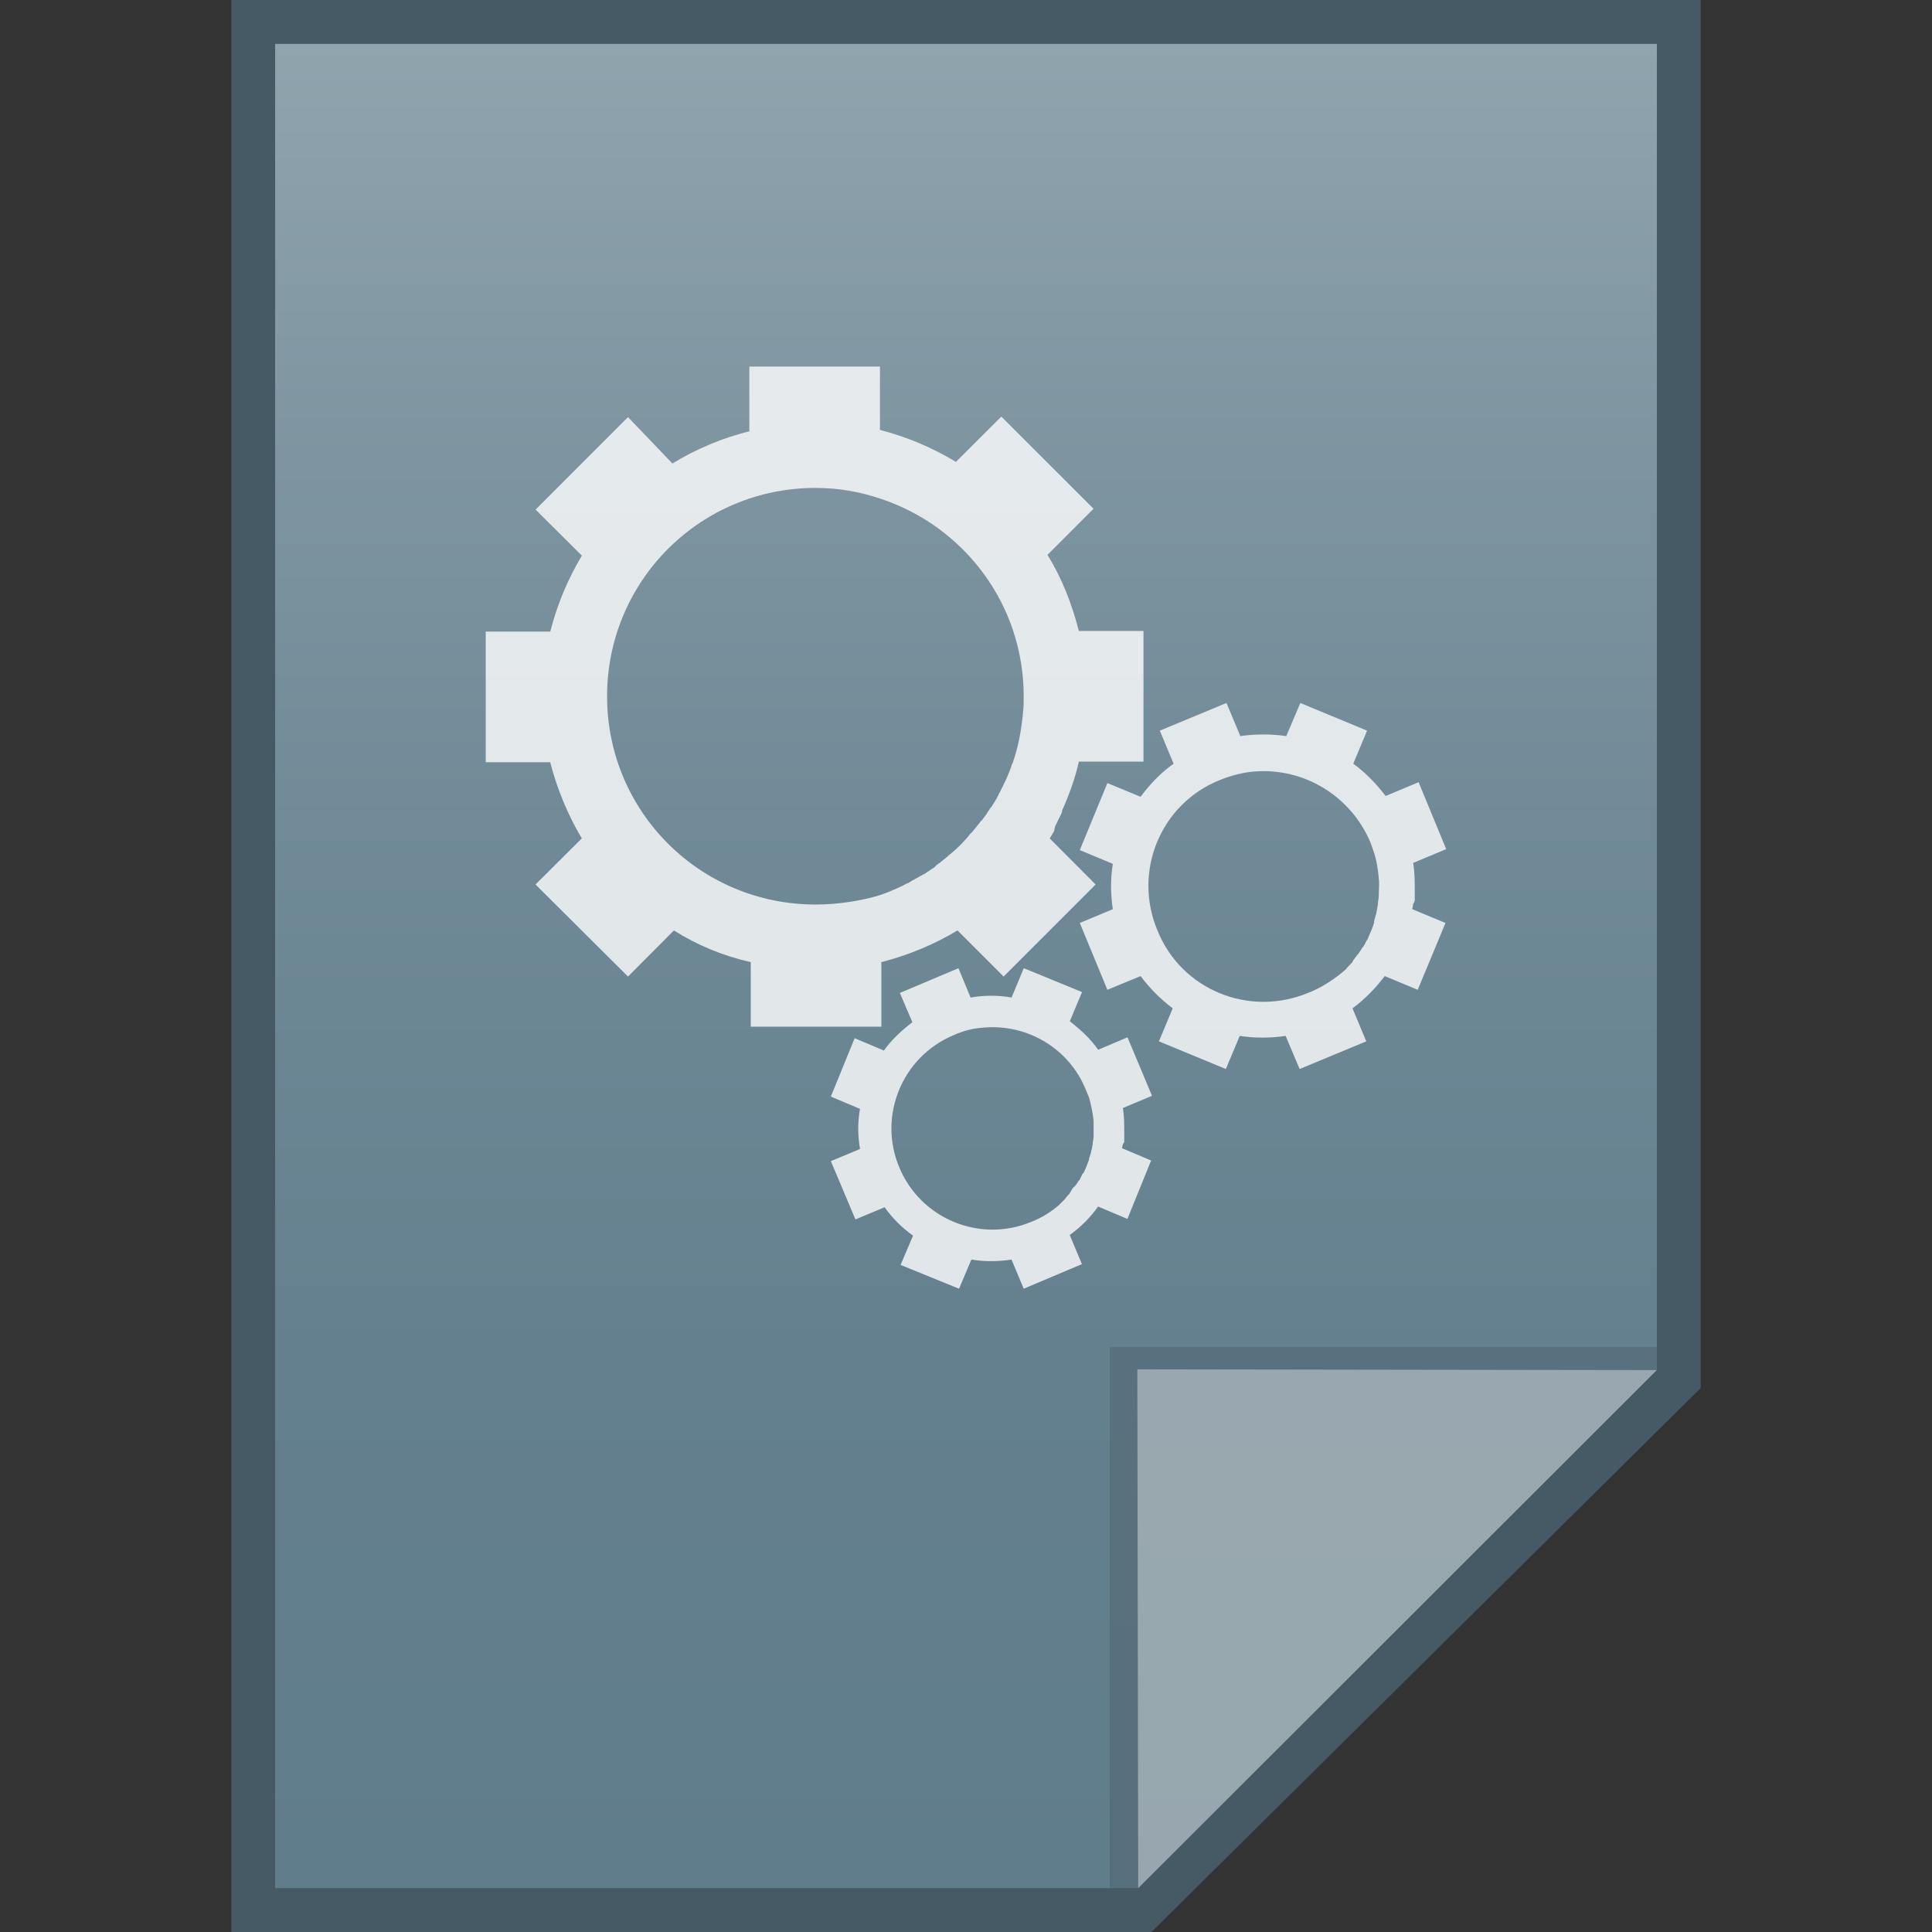 <?xml version="1.0" encoding="utf-8"?>
<!-- Generator: Adobe Illustrator 16.0.0, SVG Export Plug-In . SVG Version: 6.00 Build 0)  -->
<!DOCTYPE svg PUBLIC "-//W3C//DTD SVG 1.1//EN" "http://www.w3.org/Graphics/SVG/1.1/DTD/svg11.dtd">
<svg version="1.1" id="图层_1" xmlns="http://www.w3.org/2000/svg" xmlns:xlink="http://www.w3.org/1999/xlink" x="0px" y="0px"
	 width="22px" height="22px" viewBox="0 0 22 22" enable-background="new 0 0 22 22" xml:space="preserve">
<rect x="0" y="0" width="22" height="22" fill="#333333" stroke="none"/>
<polygon fill="#455A64" points="2.634,22 2.634,0 19.366,0 19.366,15.806 13.112,22 "/>
<g>
	<g>
		<g>
			
				<linearGradient id="SVGID_1_" gradientUnits="userSpaceOnUse" x1="52.601" y1="419.399" x2="52.601" y2="440.4" gradientTransform="matrix(1 0 0 1 -41.6 -418.9)">
				<stop  offset="0" style="stop-color:#90A4AE"/>
				<stop  offset="0.138" style="stop-color:#849AA5"/>
				<stop  offset="0.423" style="stop-color:#708A97"/>
				<stop  offset="0.71" style="stop-color:#64808E"/>
				<stop  offset="1" style="stop-color:#607D8B"/>
			</linearGradient>
			<polygon fill="url(#SVGID_1_)" points="3.133,21.5 3.133,0.5 18.867,0.5 18.867,15.593 12.961,21.5 			"/>
		</g>
		<polygon fill="#455A64" fill-opacity="0.39" points="18.867,15.593 18.867,15.34 12.637,15.34 12.637,21.5 12.961,21.5 		"/>
		<path fill="#FFFFFF" fill-opacity="0.39" d="M12.951,15.593l5.916,0.009L12.961,21.5L12.951,15.593z"/>
	</g>
	<g opacity="0.8">
		<path fill="#FFFFFF" d="M12.024,9.39c0.009-0.02,0.019-0.034,0.025-0.052c0.018-0.036,0.036-0.063,0.045-0.096V9.231
			c0.078-0.175,0.149-0.367,0.191-0.558h0.736V7.185h-0.736c-0.079-0.308-0.191-0.596-0.357-0.867l0.524-0.525l-1.05-1.049
			l-0.517,0.516c-0.272-0.166-0.569-0.289-0.875-0.367h0.01V4.174H8.533v0.734h0.01c-0.317,0.08-0.614,0.203-0.886,0.37L7.151,4.75
			L6.099,5.803l0.527,0.524c-0.157,0.262-0.28,0.55-0.36,0.865H5.531V8.68h0.734c0.08,0.308,0.203,0.604,0.36,0.867l0,0
			l-0.527,0.525l1.053,1.048l0.523-0.525c0.263,0.167,0.56,0.29,0.875,0.361v0.735h1.487v-0.735l0,0l0,0
			c0.308-0.079,0.604-0.202,0.867-0.361l0.525,0.525l1.048-1.048l-0.523-0.525l0,0c0.018-0.026,0.036-0.062,0.052-0.086
			C12.006,9.433,12.016,9.407,12.024,9.39z M9.287,10.3c-1.315,0-2.374-1.058-2.374-2.371c0-1.314,1.059-2.373,2.374-2.373
			c0.263,0,0.506,0.044,0.743,0.124l0,0c0.945,0.314,1.627,1.198,1.627,2.249c0,0.06,0,0.13-0.009,0.192c0,0,0,0,0,0.009
			c-0.019,0.192-0.053,0.377-0.114,0.55c0,0.009,0,0.009-0.009,0.018c-0.034,0.114-0.088,0.219-0.14,0.324
			c0,0.01-0.01,0.01-0.01,0.018c-0.024,0.053-0.052,0.096-0.086,0.149l-0.01,0.01c-0.027,0.043-0.062,0.096-0.096,0.139
			c0,0,0,0.008-0.01,0.008c-0.034,0.044-0.069,0.087-0.104,0.13c-0.01,0.01-0.01,0.01-0.02,0.018
			c-0.068,0.088-0.147,0.167-0.235,0.238c-0.008,0.007-0.018,0.007-0.018,0.016c-0.044,0.036-0.086,0.071-0.133,0.104
			c-0.007,0.01-0.015,0.01-0.015,0.019c-0.044,0.027-0.089,0.062-0.133,0.087c-0.01,0-0.01,0.008-0.017,0.008
			c-0.045,0.027-0.098,0.052-0.141,0.08c-0.01,0.009-0.017,0.009-0.034,0.016c-0.044,0.027-0.096,0.046-0.148,0.071
			c-0.009,0-0.009,0-0.019,0.008c-0.043,0.019-0.087,0.035-0.139,0.053C9.812,10.256,9.55,10.3,9.287,10.3z"/>
		<path fill="#FFFFFF" d="M16.11,10.256c0-0.008,0-0.019,0-0.036s0-0.044,0-0.06c0,0,0,0,0-0.01c0-0.105,0-0.219-0.018-0.324
			l0.376-0.157l-0.314-0.762l-0.376,0.157c-0.105-0.14-0.227-0.263-0.368-0.368l0.157-0.376l-0.76-0.315l-0.16,0.377
			c-0.172-0.025-0.349-0.025-0.523,0l0,0l-0.158-0.377l-0.759,0.315l0.157,0.376l0,0c-0.149,0.105-0.272,0.238-0.376,0.377
			L12.61,8.917l-0.314,0.763l0.376,0.157c-0.027,0.166-0.027,0.34,0,0.516l-0.376,0.157l0.314,0.761l0.378-0.156
			c0.104,0.138,0.227,0.263,0.366,0.367l0,0l-0.157,0.376l0.762,0.315l0.158-0.377c0.172,0.026,0.349,0.026,0.523,0l0.159,0.377
			l0.759-0.315l-0.157-0.376l0,0l0,0c0.142-0.104,0.262-0.229,0.367-0.367l0.376,0.156l0.316-0.761l-0.378-0.157l0,0
			c0-0.019,0.01-0.034,0.01-0.062C16.103,10.281,16.103,10.272,16.11,10.256z M14.896,11.306c-0.675,0.28-1.445-0.036-1.716-0.711
			c-0.282-0.672,0.035-1.441,0.709-1.712c0.13-0.053,0.271-0.089,0.4-0.098l0,0c0.553-0.043,1.087,0.271,1.315,0.804
			c0.016,0.039,0.024,0.071,0.034,0.096l0,0C15.673,9.783,15.69,9.89,15.7,9.994v0.008c0.009,0.06,0,0.131,0,0.193v0.009
			c0,0.033-0.01,0.061-0.01,0.096v0.008c-0.009,0.025-0.009,0.063-0.018,0.087c0,0,0,0,0,0.008c-0.01,0.026-0.017,0.063-0.025,0.087
			c0,0.008,0,0.008,0,0.018c-0.019,0.062-0.043,0.113-0.07,0.176c0,0.008,0,0.008-0.01,0.017c-0.016,0.027-0.024,0.052-0.043,0.079
			l-0.009,0.008c-0.017,0.026-0.025,0.043-0.044,0.068c0,0,0,0.009-0.009,0.009c-0.019,0.027-0.034,0.044-0.053,0.071
			c0,0.01-0.009,0.01-0.009,0.018c-0.016,0.025-0.044,0.044-0.062,0.068l-0.007,0.01c-0.019,0.018-0.037,0.034-0.062,0.053
			C15.157,11.174,15.034,11.253,14.896,11.306z"/>
		<path fill="#FFFFFF" d="M12.802,12.995c0-0.01,0-0.02,0-0.026c0-0.018,0-0.035,0-0.052c0,0,0,0,0-0.01c0-0.096,0-0.194-0.015-0.29
			l0.331-0.139l-0.279-0.666l-0.334,0.142c-0.086-0.124-0.199-0.228-0.323-0.325l0.139-0.332l-0.663-0.272l-0.139,0.334
			c-0.15-0.027-0.308-0.027-0.467,0l0,0l-0.138-0.334l-0.667,0.282l0.142,0.333l0,0c-0.123,0.095-0.237,0.2-0.324,0.323
			l-0.333-0.141l-0.271,0.665l0.332,0.14c-0.027,0.147-0.027,0.298,0,0.457l-0.332,0.138l0.28,0.664l0.332-0.139
			c0.087,0.123,0.201,0.237,0.324,0.323l0,0l-0.142,0.334l0.666,0.271l0.14-0.332c0.149,0.024,0.307,0.024,0.457,0l0.139,0.332
			l0.663-0.28l-0.139-0.332l0,0l0,0c0.124-0.088,0.237-0.201,0.323-0.324l0.334,0.141l0.27-0.665l-0.331-0.14l0,0
			c0-0.018,0.01-0.037,0.01-0.052C12.794,13.022,12.802,13.013,12.802,12.995z M11.744,13.913c-0.587,0.245-1.26-0.034-1.504-0.62
			c-0.246-0.587,0.034-1.262,0.62-1.506c0.115-0.053,0.235-0.08,0.358-0.087l0,0c0.481-0.036,0.954,0.235,1.146,0.708
			c0.01,0.027,0.027,0.062,0.037,0.089l0,0c0.024,0.086,0.042,0.174,0.052,0.263v0.007c0,0.062,0,0.113,0,0.167v0.008
			c0,0.027-0.01,0.054-0.01,0.081c0,0,0,0,0,0.008c-0.008,0.026-0.008,0.054-0.018,0.078c0,0,0,0,0,0.01
			c-0.007,0.024-0.017,0.052-0.024,0.076v0.01c-0.02,0.052-0.037,0.105-0.062,0.148c0,0,0,0.009-0.01,0.009
			c-0.01,0.027-0.024,0.044-0.034,0.071c0,0,0,0.009-0.01,0.009c-0.008,0.016-0.027,0.043-0.042,0.062c0,0,0,0.007-0.01,0.007
			c-0.019,0.019-0.034,0.046-0.044,0.062c0,0.009-0.009,0.009-0.009,0.019c-0.019,0.018-0.034,0.034-0.053,0.062
			c0,0,0,0-0.009,0.009c-0.019,0.017-0.034,0.034-0.053,0.053C11.972,13.8,11.857,13.87,11.744,13.913z"/>
	</g>
</g>
</svg>
